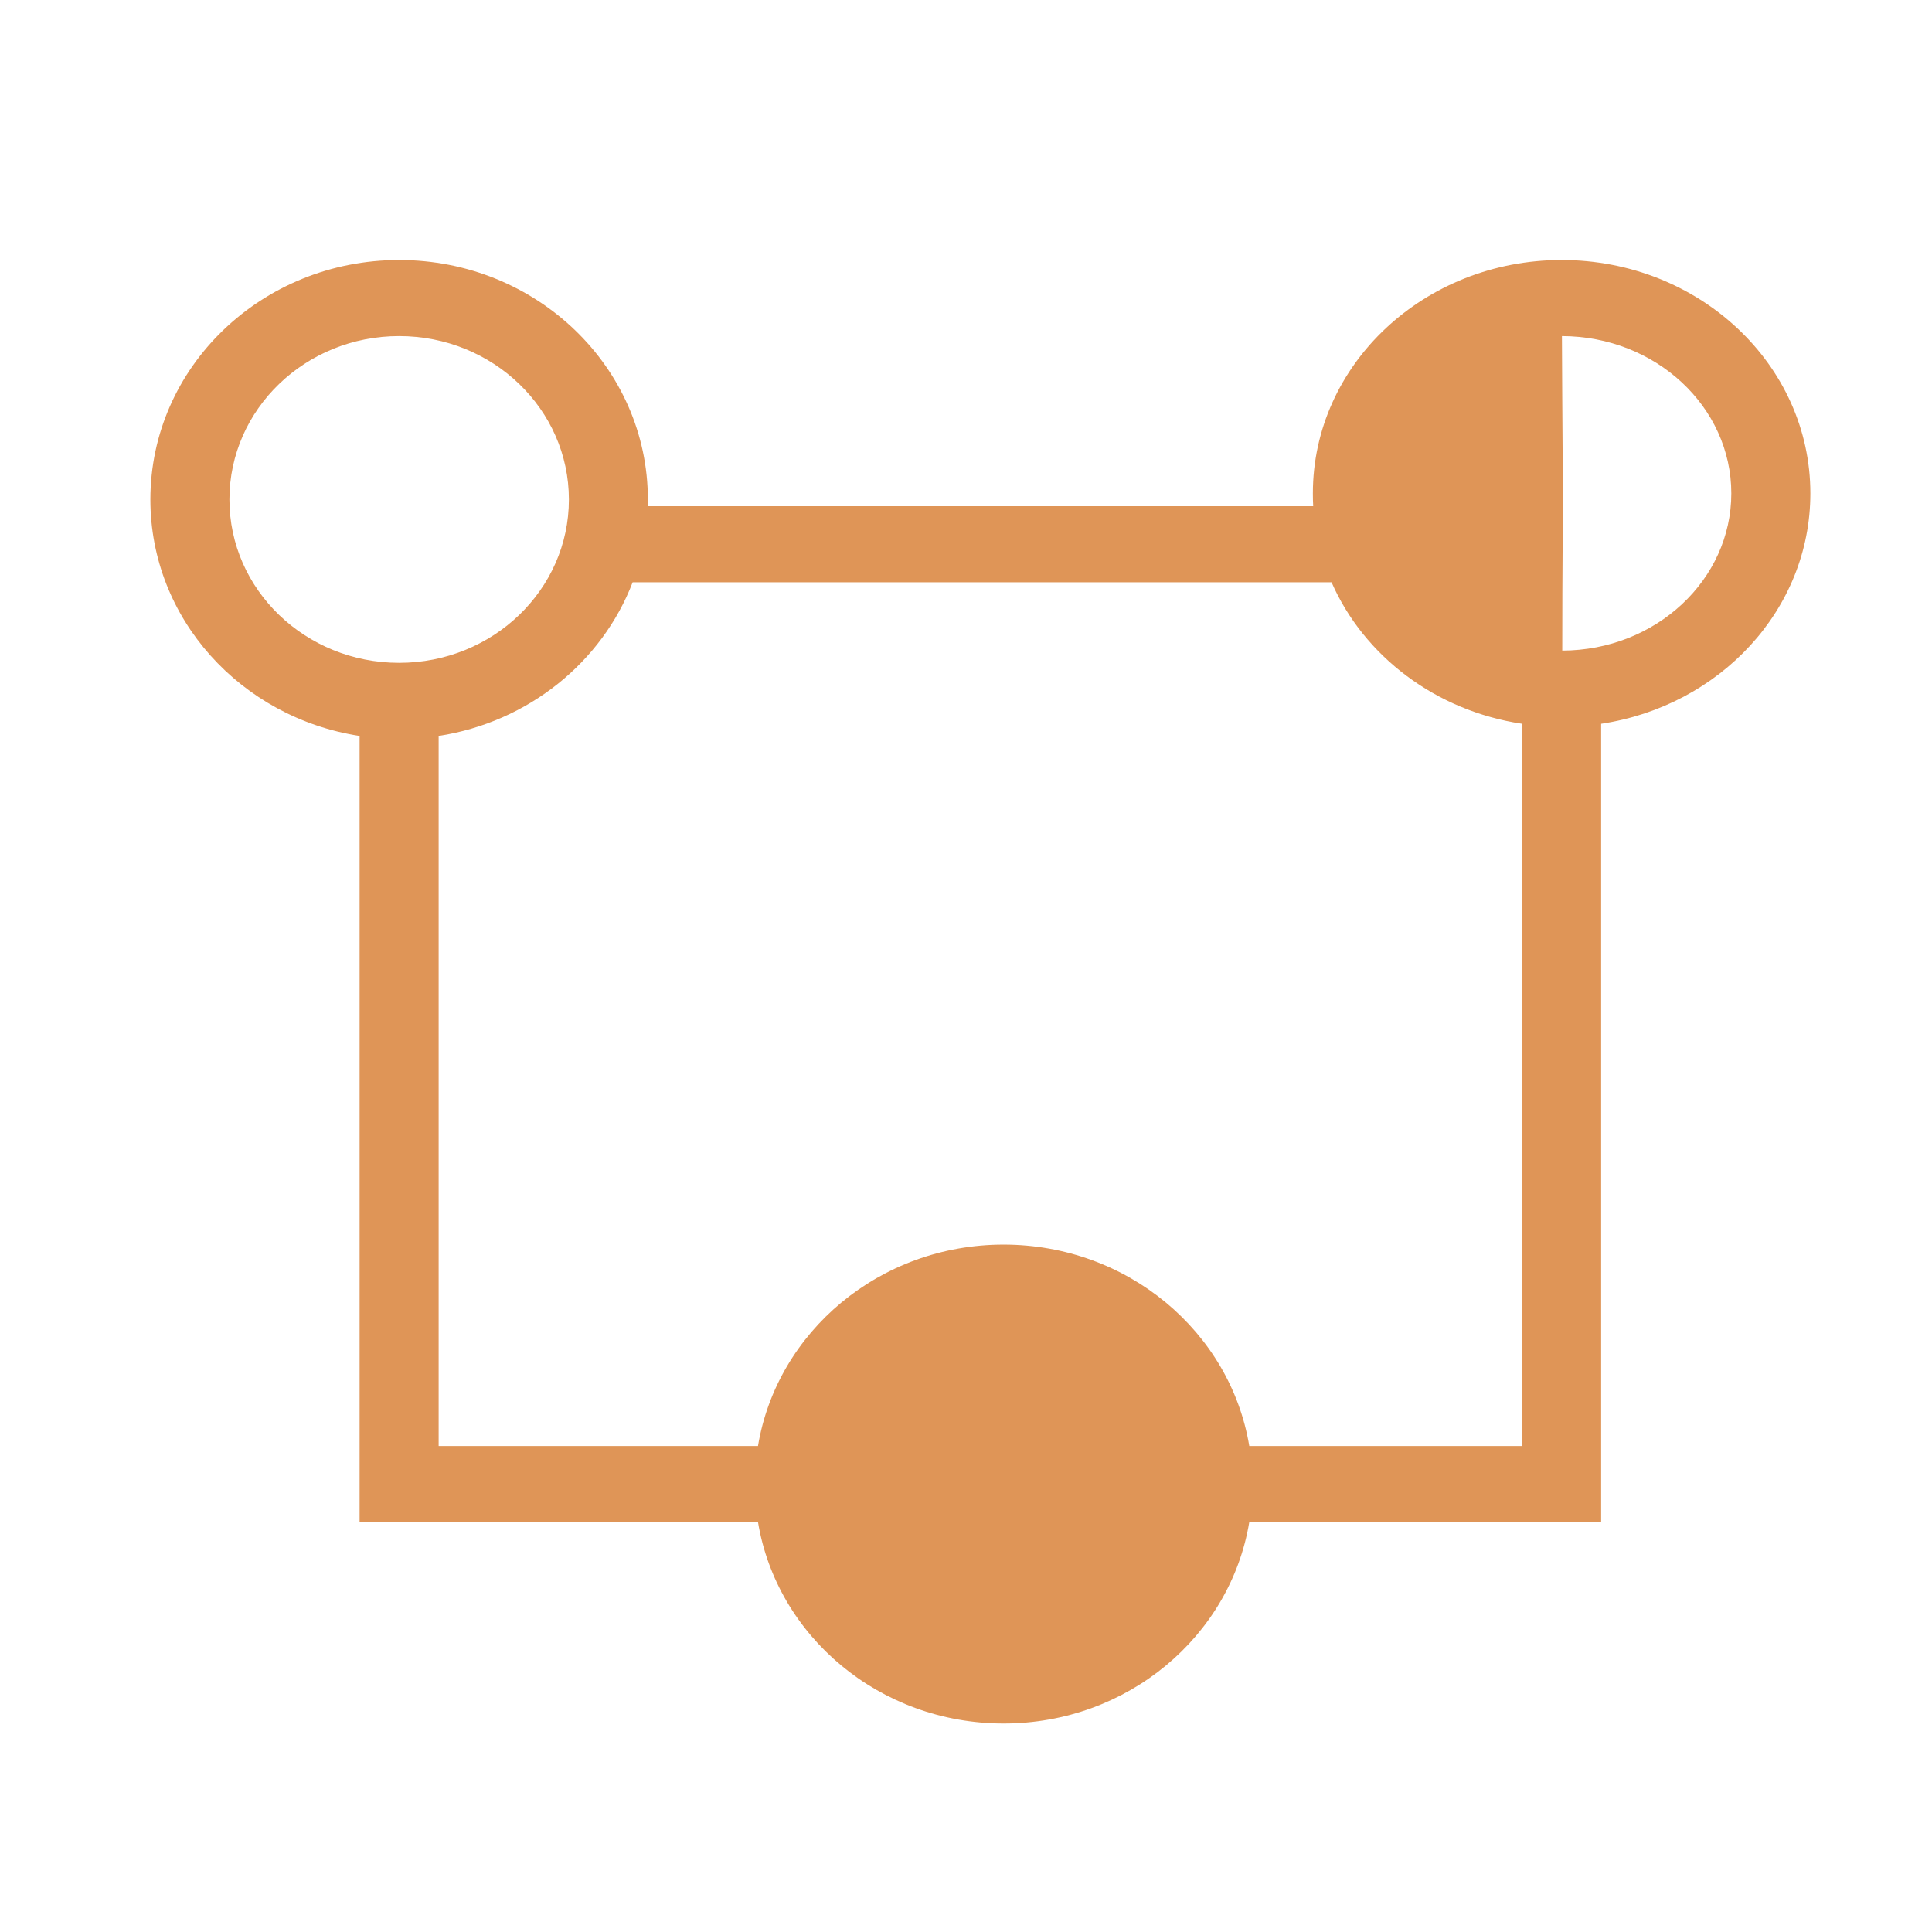 <?xml version="1.0" encoding="UTF-8"?>
<svg width="24px" height="24px" viewBox="0 0 24 24" version="1.1" xmlns="http://www.w3.org/2000/svg" xmlns:xlink="http://www.w3.org/1999/xlink">
    <!-- Generator: Sketch 53.2 (72643) - https://sketchapp.com -->
    <title>icon / Audio / Audio Area  Environment Copy</title>
    <desc>Created with Sketch.</desc>
    <defs>
        <path d="M18.908,17.963 L18.908,8.991 C17.835,8.83 16.944,8.151 16.541,7.233 L7.859,7.233 C7.478,8.226 6.563,8.97 5.449,9.142 L5.449,17.963 L9.416,17.963 C9.651,16.545 10.928,15.461 12.467,15.461 C14.007,15.461 15.284,16.545 15.519,17.963 L18.908,17.963 L18.908,17.963 Z M19.89,8.991 L19.89,18.908 L15.519,18.908 C15.284,20.326 14.007,21.41 12.467,21.41 C10.928,21.41 9.651,20.326 9.416,18.908 L4.467,18.908 L4.467,9.142 C2.994,8.915 1.868,7.686 1.868,6.205 C1.868,4.562 3.251,3.23 4.958,3.23 C6.665,3.23 8.048,4.562 8.048,6.205 C8.048,6.233 8.048,6.26 8.047,6.288 L16.313,6.288 C16.31,6.235 16.309,6.182 16.309,6.129 C16.309,4.525 17.695,3.23 19.399,3.23 C21.102,3.23 22.489,4.525 22.489,6.129 C22.489,7.576 21.361,8.77 19.89,8.991 Z M19.403,4.175 C19.404,4.515 19.408,5.109 19.415,6.148 C19.408,7.149 19.407,7.737 19.407,8.082 C20.571,8.078 21.507,7.202 21.507,6.129 C21.507,5.055 20.569,4.178 19.403,4.175 L19.403,4.175 Z M4.958,8.234 C6.123,8.234 7.067,7.325 7.067,6.205 C7.067,5.084 6.123,4.175 4.958,4.175 C3.794,4.175 2.85,5.084 2.85,6.205 C2.85,7.325 3.794,8.234 4.958,8.234 Z" id="path-1"></path>
    </defs>
    <g id="icon-/-Audio-/-Audio-Area--Environment-Copy" stroke="none" stroke-width="1" fill="none" fill-rule="evenodd">
        <mask id="mask-2" fill="white">
            <use xlink:href="#path-1"></use>
        </mask>
        <use id="Shape" fill="#DF9557" fill-rule="nonzero" xlink:href="#path-1"></use>
    </g>
</svg>
